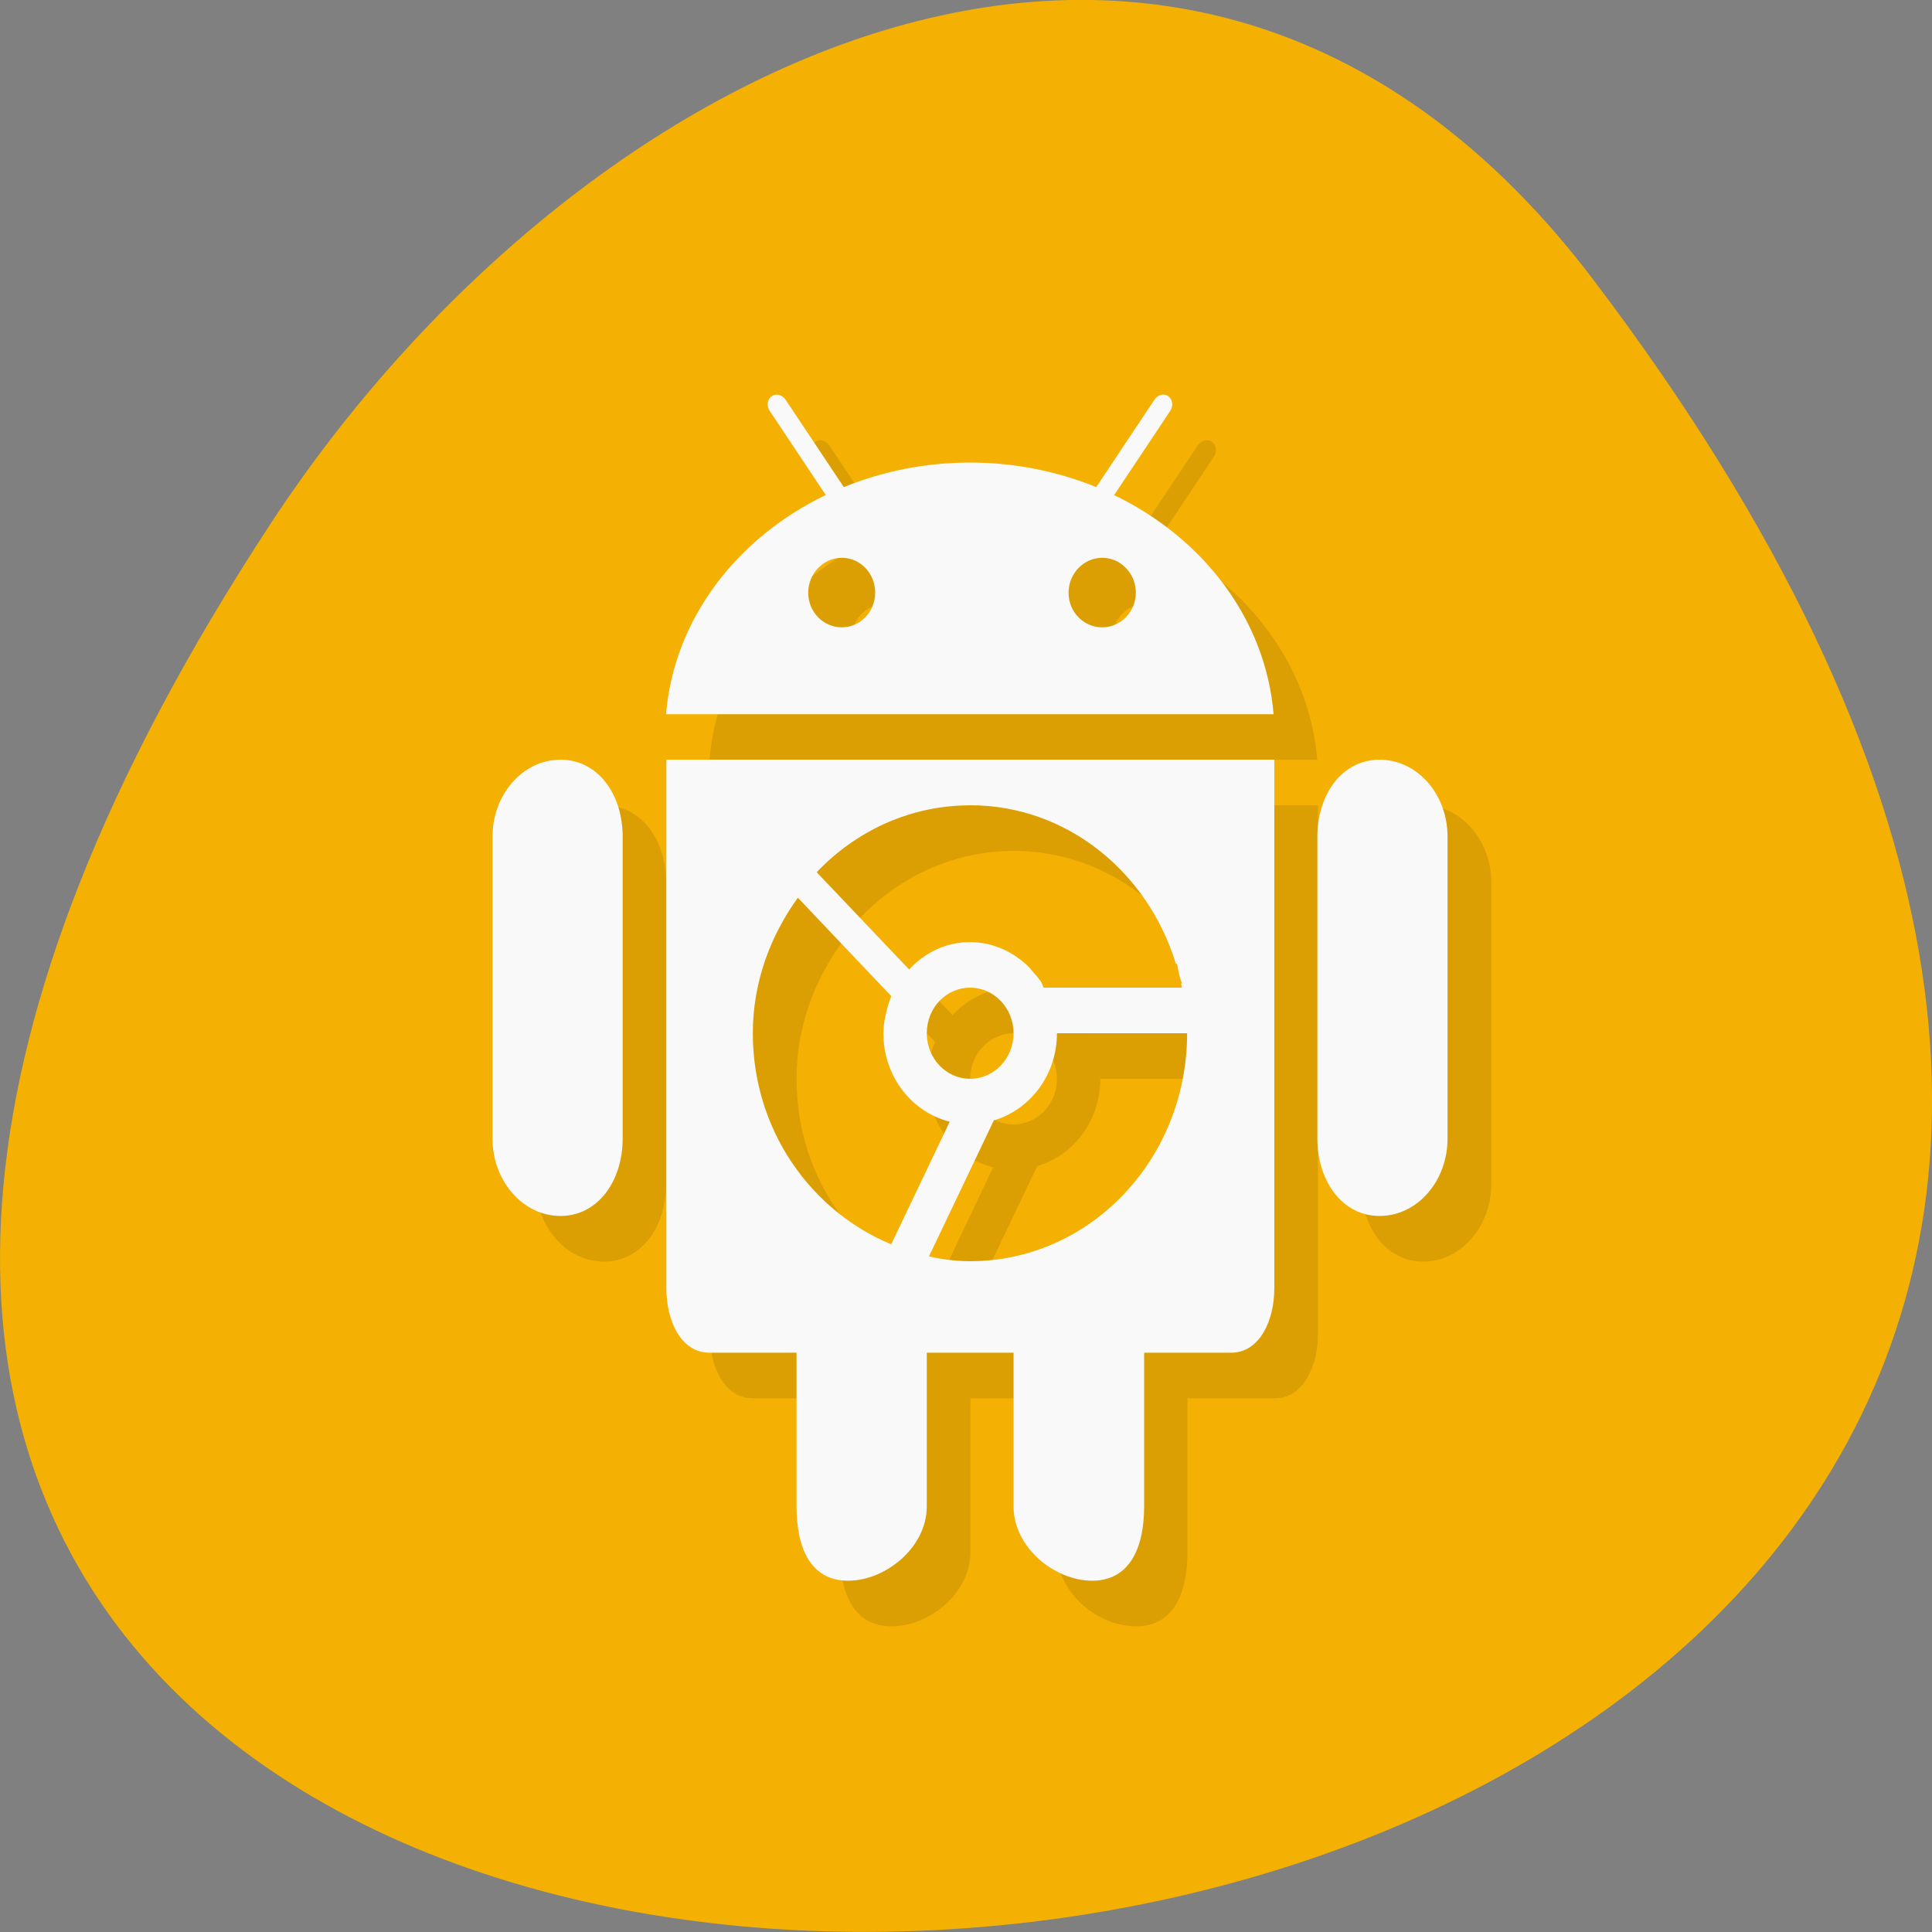 <svg xmlns="http://www.w3.org/2000/svg" viewBox="0 0 24 24"><rect x="0" y="0" width="24" height="24" fill="#808080" stroke="none"/><path d="m 19.797 3.48 c 18.922 24.973 -33.15 28.52 -16.438 3.03 c 3.809 -5.813 11.426 -9.645 16.438 -3.03" fill="#f4b103"/><path d="m 10.219 5.473 c -0.031 -0.008 -0.066 -0.004 -0.094 0.016 c -0.055 0.039 -0.063 0.121 -0.023 0.184 l 0.699 1.043 c -1.109 0.531 -1.887 1.543 -1.988 2.723 h 7.551 c -0.098 -1.18 -0.875 -2.191 -1.984 -2.723 h 0.004 l 0.695 -1.043 c 0.043 -0.063 0.031 -0.145 -0.023 -0.184 c -0.055 -0.039 -0.133 -0.02 -0.176 0.043 l -0.723 1.086 c -0.477 -0.195 -1.01 -0.305 -1.566 -0.305 c -0.559 0 -1.09 0.109 -1.566 0.305 l -0.723 -1.086 c -0.023 -0.031 -0.055 -0.051 -0.082 -0.059 m 0.781 2.027 c 0.23 0 0.414 0.191 0.414 0.43 c 0 0.234 -0.188 0.43 -0.414 0.43 c -0.234 0 -0.422 -0.191 -0.422 -0.43 c 0 -0.238 0.188 -0.43 0.422 -0.43 m 3.234 0 c 0.23 0 0.414 0.191 0.414 0.43 c 0 0.234 -0.188 0.43 -0.414 0.43 c -0.234 0 -0.418 -0.191 -0.418 -0.43 c 0 -0.238 0.188 -0.43 0.418 -0.43 m -6.734 2.504 c -0.465 0 -0.844 0.43 -0.844 0.957 v 3.75 c 0 0.527 0.379 0.961 0.844 0.961 c 0.469 0 0.773 -0.434 0.773 -0.961 v -3.75 c 0 -0.527 -0.305 -0.957 -0.773 -0.957 m 1.316 0 v 6.57 c 0 0.391 0.172 0.797 0.539 0.797 h 1.078 v 1.91 c 0 0.512 0.172 0.922 0.641 0.922 c 0.469 0 0.98 -0.41 0.98 -0.922 v -1.91 h 1.078 v 1.91 c 0 0.512 0.508 0.922 0.977 0.922 c 0.469 0 0.641 -0.41 0.641 -0.922 v -1.91 h 1.082 c 0.363 0 0.539 -0.41 0.539 -0.797 v -6.57 m 1.309 0 c -0.465 0 -0.773 0.43 -0.773 0.957 v 3.75 c 0 0.527 0.305 0.961 0.773 0.961 c 0.465 0 0.844 -0.434 0.844 -0.961 v -3.75 c 0 -0.527 -0.379 -0.957 -0.844 -0.957 m -5.09 0.566 c 1.203 0 2.207 0.828 2.559 1.973 h 0.008 c 0.016 0.047 0.023 0.102 0.035 0.152 c 0.008 0.031 0.02 0.059 0.027 0.09 h -0.004 c 0 0.02 0.004 0.035 0.008 0.051 h -1.715 c -0.016 -0.027 -0.023 -0.059 -0.043 -0.082 c -0.023 -0.035 -0.051 -0.066 -0.078 -0.098 c -0.031 -0.035 -0.059 -0.074 -0.094 -0.105 c -0.188 -0.172 -0.434 -0.281 -0.703 -0.281 c -0.301 0 -0.563 0.133 -0.758 0.34 l -1.148 -1.207 c 0.023 -0.02 0.043 -0.043 0.063 -0.066 c 0.484 -0.473 1.129 -0.766 1.844 -0.766 m -2.141 1.148 l 1.164 1.223 c -0.023 0.059 -0.047 0.121 -0.059 0.184 c -0.023 0.09 -0.043 0.18 -0.043 0.277 c 0 0.535 0.352 0.98 0.824 1.098 l -0.723 1.523 c -1 -0.414 -1.719 -1.422 -1.719 -2.621 c 0 -0.637 0.215 -1.211 0.555 -1.684 m 2.141 1.117 c 0.297 0 0.539 0.254 0.539 0.566 c 0 0.313 -0.242 0.566 -0.539 0.566 c -0.297 0 -0.539 -0.254 -0.539 -0.566 c 0 -0.313 0.242 -0.566 0.539 -0.566 m 1.078 0.566 h 1.617 c 0 1.566 -1.207 2.836 -2.695 2.836 c -0.176 0 -0.344 -0.027 -0.512 -0.063 l 0.805 -1.688 c 0.004 0 0.008 -0.004 0.012 -0.004 c 0.445 -0.137 0.773 -0.566 0.773 -1.082" fill-opacity="0.102"/><path d="m 9.676 4.906 c -0.031 -0.008 -0.063 -0.004 -0.09 0.016 c -0.055 0.039 -0.066 0.121 -0.023 0.184 l 0.695 1.043 c -1.105 0.531 -1.887 1.543 -1.984 2.723 h 7.547 c -0.098 -1.18 -0.875 -2.191 -1.984 -2.723 h 0.004 l 0.695 -1.043 c 0.043 -0.063 0.031 -0.145 -0.023 -0.184 c -0.055 -0.039 -0.129 -0.02 -0.172 0.043 l -0.723 1.086 c -0.48 -0.195 -1.012 -0.305 -1.566 -0.305 c -0.559 0 -1.09 0.109 -1.57 0.305 l -0.723 -1.086 c -0.02 -0.031 -0.051 -0.051 -0.082 -0.059 m 0.781 2.023 c 0.23 0 0.414 0.195 0.414 0.434 c 0 0.234 -0.184 0.43 -0.414 0.43 c -0.23 0 -0.418 -0.191 -0.418 -0.43 c 0 -0.238 0.188 -0.434 0.418 -0.434 m 3.234 0 c 0.23 0 0.418 0.195 0.418 0.434 c 0 0.234 -0.188 0.43 -0.418 0.43 c -0.23 0 -0.418 -0.191 -0.418 -0.43 c 0 -0.238 0.188 -0.434 0.418 -0.434 m -6.73 2.508 c -0.465 0 -0.844 0.43 -0.844 0.957 v 3.75 c 0 0.527 0.379 0.961 0.844 0.961 c 0.465 0 0.773 -0.434 0.773 -0.961 v -3.75 c 0 -0.531 -0.309 -0.957 -0.773 -0.957 m 1.316 0 v 6.57 c 0 0.387 0.172 0.797 0.539 0.797 h 1.078 v 1.91 c 0 0.508 0.168 0.922 0.641 0.922 c 0.465 0 0.977 -0.414 0.977 -0.922 v -1.91 h 1.078 v 1.91 c 0 0.508 0.508 0.922 0.977 0.922 c 0.469 0 0.645 -0.414 0.645 -0.922 v -1.91 h 1.078 c 0.363 0 0.539 -0.41 0.539 -0.797 v -6.57 h -7.555 m 8.863 0 c -0.465 0 -0.773 0.43 -0.773 0.957 v 3.75 c 0 0.527 0.309 0.961 0.773 0.961 c 0.469 0 0.844 -0.434 0.844 -0.961 v -3.75 c 0 -0.531 -0.379 -0.957 -0.844 -0.957 m -5.086 0.566 c 1.199 0 2.207 0.828 2.555 1.969 h 0.012 c 0.016 0.051 0.02 0.105 0.035 0.156 c 0.008 0.031 0.02 0.059 0.027 0.09 h -0.008 c 0.004 0.02 0.004 0.035 0.008 0.051 h -1.715 c -0.016 -0.027 -0.023 -0.059 -0.039 -0.082 c -0.027 -0.035 -0.051 -0.066 -0.082 -0.098 c -0.027 -0.035 -0.059 -0.074 -0.094 -0.105 c -0.188 -0.172 -0.43 -0.281 -0.703 -0.281 c -0.297 0 -0.563 0.133 -0.754 0.34 l -1.148 -1.207 c 0.02 -0.023 0.039 -0.043 0.063 -0.066 c 0.48 -0.473 1.129 -0.766 1.84 -0.766 m -2.137 1.148 l 1.16 1.223 c -0.023 0.059 -0.043 0.117 -0.059 0.184 c -0.023 0.09 -0.039 0.18 -0.039 0.277 c 0 0.535 0.352 0.98 0.824 1.098 l -0.727 1.523 c -1 -0.414 -1.719 -1.422 -1.719 -2.621 c 0 -0.637 0.219 -1.211 0.559 -1.684 m 2.141 1.117 c 0.297 0 0.539 0.254 0.539 0.566 c 0 0.313 -0.242 0.566 -0.539 0.566 c -0.301 0 -0.539 -0.254 -0.539 -0.566 c 0 -0.313 0.238 -0.566 0.539 -0.566 m 1.078 0.566 h 1.617 c 0 1.566 -1.207 2.832 -2.695 2.832 c -0.176 0 -0.348 -0.023 -0.512 -0.059 l 0.805 -1.688 c 0 -0.004 0.004 -0.004 0.008 -0.004 c 0.449 -0.137 0.777 -0.566 0.777 -1.082" fill="#f9f9f9"/></svg>